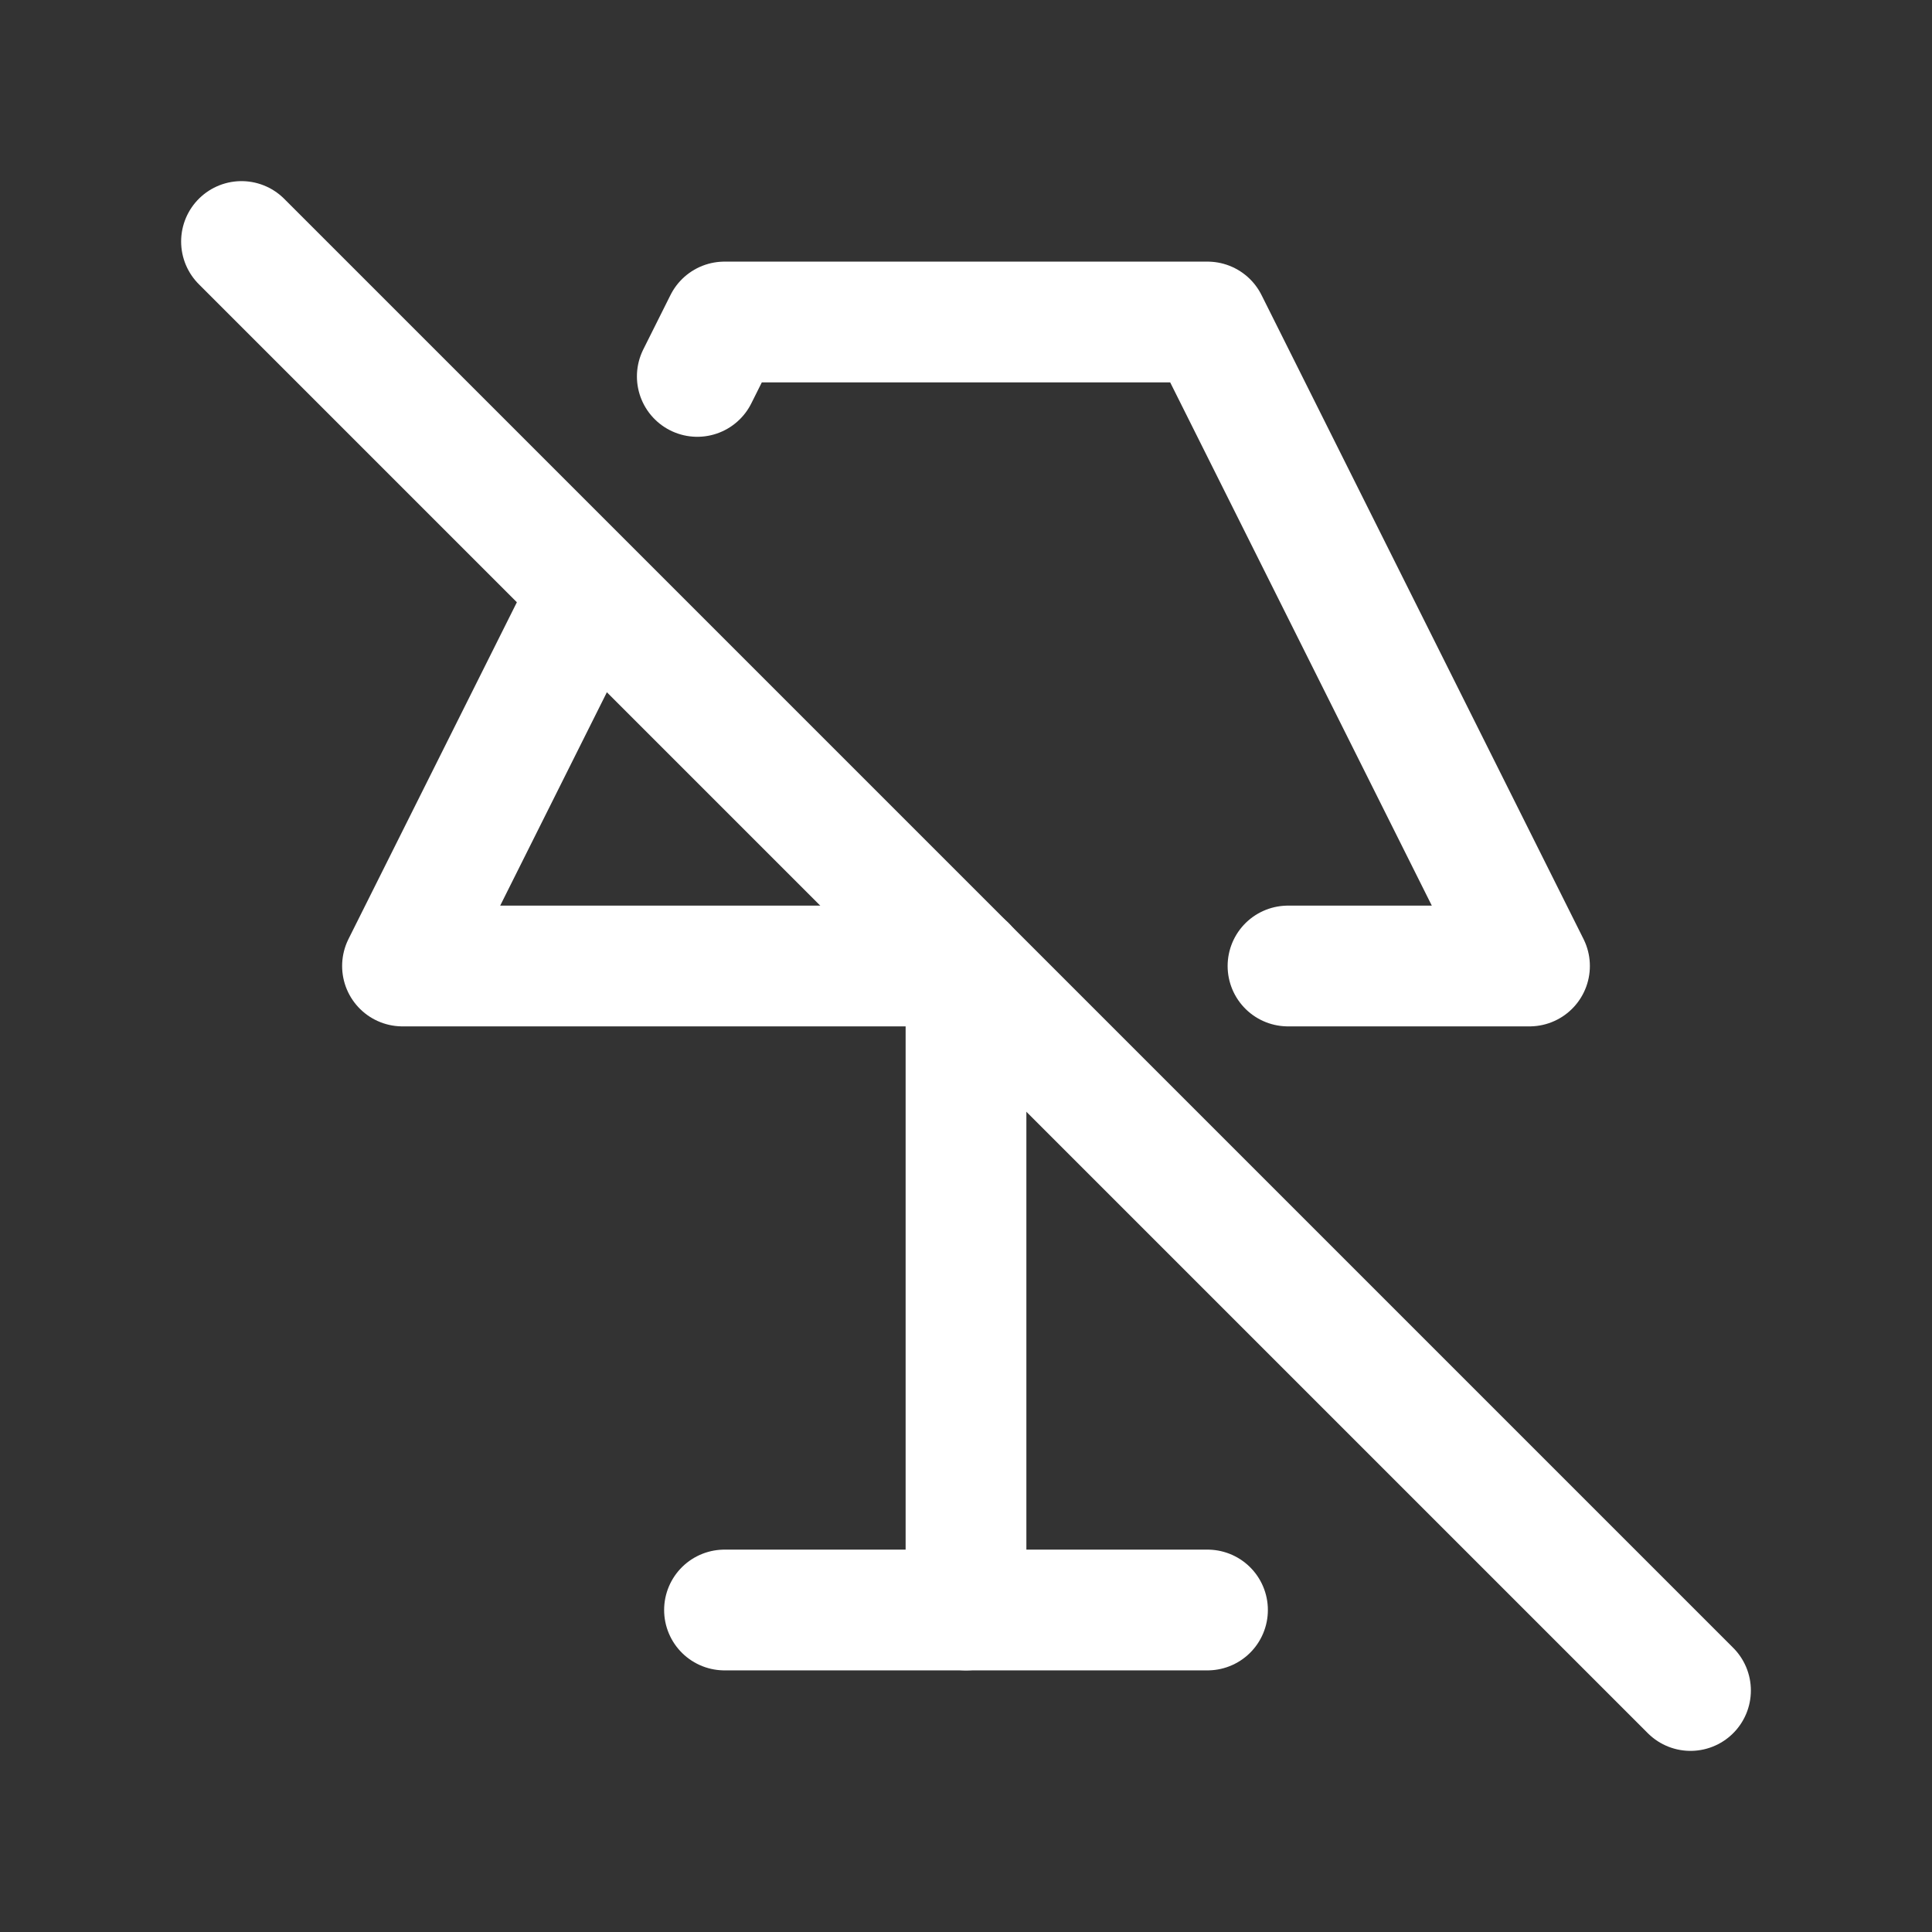 <svg xmlns="http://www.w3.org/2000/svg" class="icon icon-tabler icon-tabler-lamp-off" width="24" height="24" viewBox="0 0 24 24" stroke-width="1.5" stroke="#ffffff" fill="none" stroke-linecap="round" stroke-linejoin="round"><rect x="0" y="0" width="24" height="24" fill="#333333" stroke="none"/>  <path stroke="none" d="M0 0h24v24H0z" fill="none"/>  <path d="M9 20h6" />  <path d="M12 20v-8" />  <path d="M7.325 7.35l-2.325 4.65h7m4 0h3l-4 -8h-6l-.338 .676" />  <path d="M3 3l18 18" /></svg>